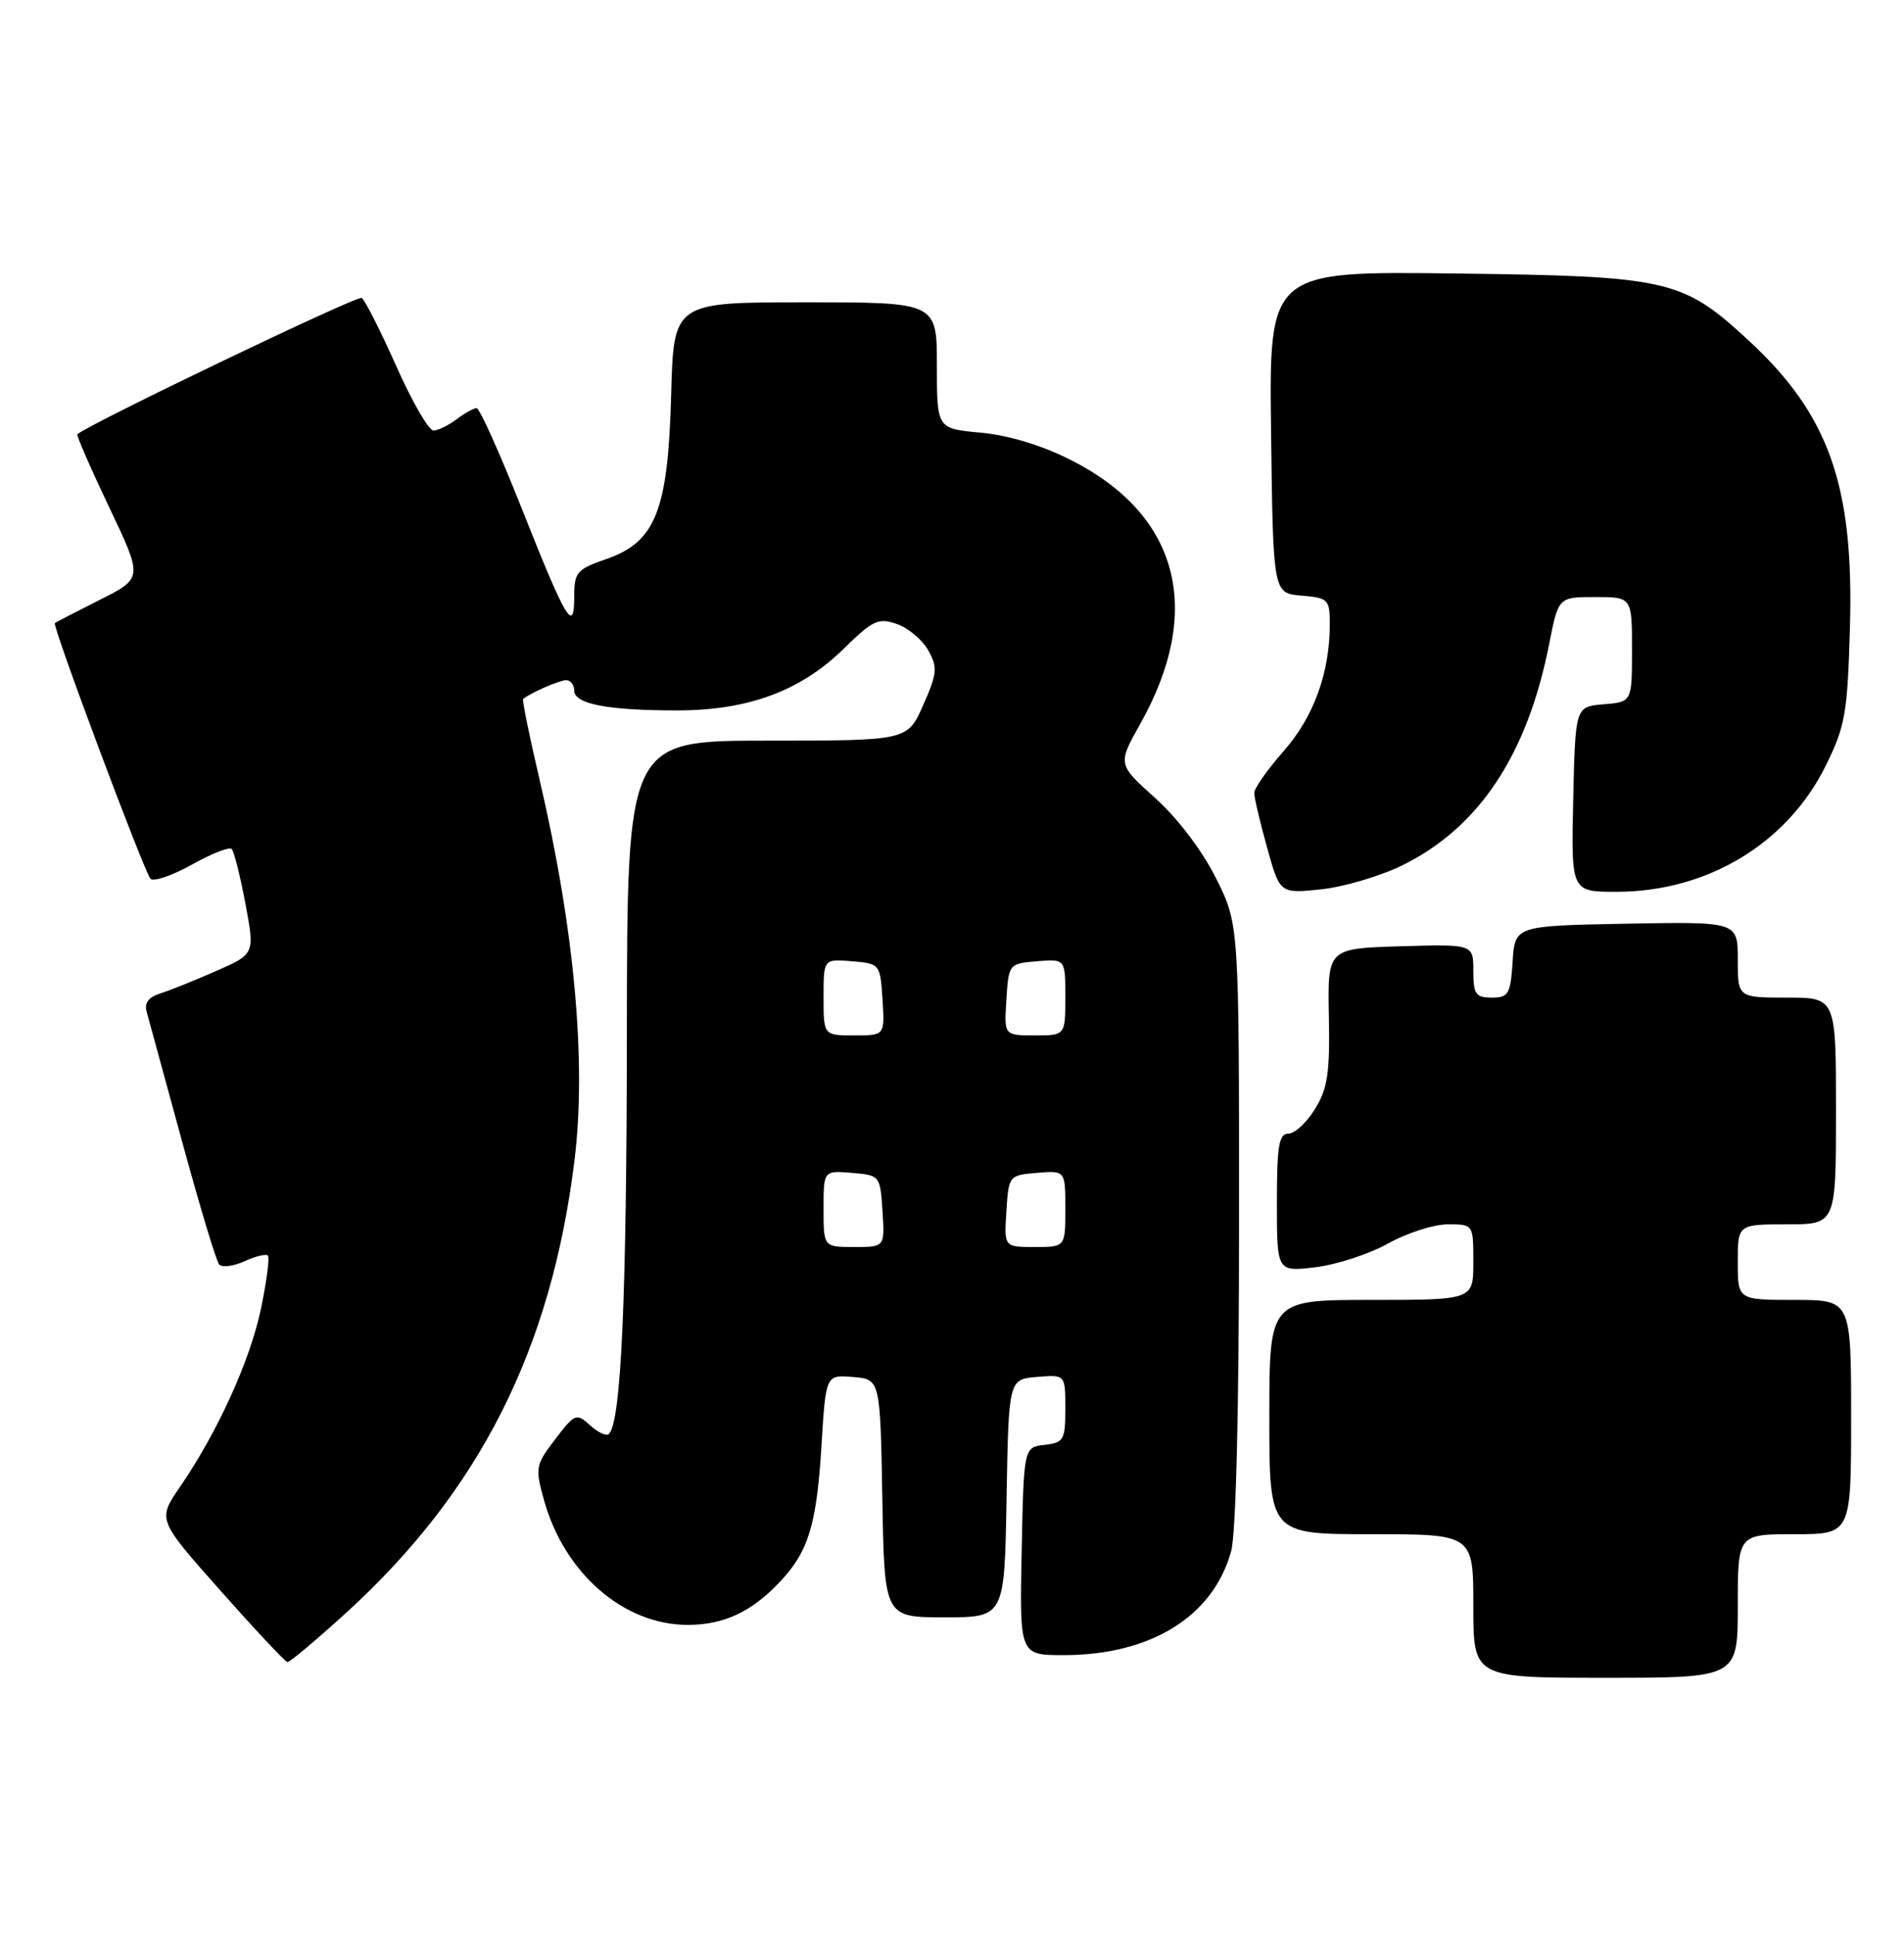 <?xml version="1.0" encoding="UTF-8" standalone="no"?>
<!DOCTYPE svg PUBLIC "-//W3C//DTD SVG 1.1//EN" "http://www.w3.org/Graphics/SVG/1.1/DTD/svg11.dtd" >
<svg xmlns="http://www.w3.org/2000/svg" xmlns:xlink="http://www.w3.org/1999/xlink" version="1.1" viewBox="0 0 252 256">
 <g >
 <path fill="currentColor"
d=" M 230.00 212.50 C 230.00 203.00 230.00 203.00 237.50 203.00 C 245.00 203.00 245.00 203.00 245.00 187.50 C 245.00 172.00 245.00 172.00 237.50 172.00 C 230.00 172.00 230.00 172.00 230.00 167.00 C 230.00 162.00 230.00 162.00 236.50 162.00 C 243.00 162.00 243.00 162.00 243.00 147.00 C 243.00 132.00 243.00 132.00 236.50 132.00 C 230.00 132.00 230.00 132.00 230.00 126.97 C 230.00 121.95 230.00 121.95 215.25 122.22 C 200.50 122.50 200.50 122.50 200.20 127.25 C 199.92 131.54 199.65 132.00 197.45 132.00 C 195.31 132.00 195.00 131.55 195.00 128.46 C 195.00 124.93 195.00 124.93 185.35 125.21 C 175.71 125.50 175.71 125.50 175.88 134.50 C 176.03 141.97 175.71 144.05 174.04 146.75 C 172.94 148.54 171.35 150.00 170.51 150.00 C 169.27 150.00 169.00 151.64 169.00 159.14 C 169.00 168.28 169.00 168.28 174.09 167.68 C 176.89 167.34 181.22 165.93 183.71 164.54 C 186.21 163.14 189.77 162.00 191.63 162.00 C 195.00 162.00 195.00 162.00 195.00 167.00 C 195.00 172.00 195.00 172.00 181.50 172.00 C 168.00 172.00 168.00 172.00 168.00 187.50 C 168.00 203.00 168.00 203.00 181.50 203.00 C 195.00 203.00 195.00 203.00 195.00 212.50 C 195.00 222.00 195.00 222.00 212.50 222.00 C 230.00 222.00 230.00 222.00 230.00 212.50 Z  M 45.88 213.34 C 63.52 197.24 72.97 178.49 76.04 153.50 C 77.64 140.45 76.02 122.84 71.40 103.10 C 70.06 97.38 69.09 92.60 69.24 92.48 C 70.27 91.65 74.06 90.00 74.93 90.00 C 75.52 90.00 76.00 90.62 76.00 91.38 C 76.00 93.15 80.41 94.00 89.61 94.00 C 99.03 94.00 105.97 91.43 111.68 85.83 C 115.53 82.05 116.26 81.71 118.71 82.57 C 120.21 83.09 122.08 84.66 122.86 86.06 C 124.12 88.31 124.05 89.09 122.19 93.29 C 120.11 98.00 120.11 98.00 101.56 98.00 C 83.00 98.00 83.00 98.00 82.97 136.75 C 82.94 171.84 82.21 188.13 80.59 189.74 C 80.27 190.06 79.15 189.54 78.11 188.60 C 76.28 186.94 76.09 187.02 73.47 190.45 C 70.87 193.86 70.80 194.22 72.02 198.56 C 74.72 208.20 82.57 215.00 91.01 215.00 C 95.78 215.00 99.44 213.30 103.19 209.34 C 107.01 205.30 108.09 201.77 108.73 191.20 C 109.30 181.90 109.30 181.90 112.90 182.20 C 116.50 182.50 116.50 182.50 116.78 198.25 C 117.05 214.00 117.05 214.00 125.00 214.00 C 132.95 214.00 132.95 214.00 133.22 198.25 C 133.50 182.50 133.50 182.50 137.25 182.19 C 141.00 181.88 141.00 181.88 141.00 186.37 C 141.00 190.53 140.80 190.89 138.25 191.18 C 135.50 191.50 135.50 191.50 135.22 205.25 C 134.94 219.00 134.94 219.00 140.79 219.00 C 152.30 219.00 160.55 213.89 162.94 205.28 C 163.59 202.94 163.99 186.45 163.99 161.91 C 164.00 122.32 164.00 122.32 160.94 116.20 C 159.13 112.57 155.86 108.26 152.90 105.60 C 147.92 101.12 147.92 101.12 150.90 95.81 C 159.38 80.74 156.05 68.09 141.70 60.85 C 137.88 58.92 133.45 57.58 129.81 57.25 C 124.00 56.72 124.00 56.72 124.00 48.36 C 124.00 40.00 124.00 40.00 106.58 40.00 C 89.16 40.00 89.16 40.00 88.83 52.25 C 88.42 67.56 86.78 71.71 80.25 73.97 C 76.35 75.32 76.00 75.72 76.00 78.92 C 76.00 83.91 74.97 82.19 69.04 67.25 C 66.15 59.96 63.47 54.00 63.08 54.00 C 62.70 54.00 61.51 54.66 60.44 55.47 C 59.37 56.28 58.00 56.95 57.38 56.97 C 56.76 56.99 54.54 53.15 52.45 48.45 C 50.35 43.74 48.29 39.68 47.87 39.42 C 47.29 39.06 11.77 56.10 10.24 57.46 C 10.09 57.59 11.98 61.93 14.44 67.10 C 18.92 76.50 18.92 76.50 13.21 79.37 C 10.07 80.95 7.39 82.33 7.26 82.45 C 6.88 82.77 19.09 115.40 19.92 116.28 C 20.32 116.70 22.78 115.86 25.38 114.41 C 27.98 112.96 30.36 112.02 30.66 112.33 C 30.97 112.64 31.79 115.89 32.48 119.56 C 33.73 126.23 33.73 126.23 28.61 128.48 C 25.80 129.72 22.47 131.05 21.21 131.45 C 19.69 131.92 19.08 132.72 19.40 133.83 C 19.66 134.75 21.77 142.47 24.09 151.00 C 26.41 159.53 28.62 166.86 29.00 167.30 C 29.38 167.74 30.89 167.55 32.35 166.89 C 33.81 166.22 35.21 165.88 35.46 166.13 C 35.71 166.38 35.29 169.54 34.54 173.16 C 33.10 180.04 28.80 189.49 23.79 196.79 C 20.85 201.08 20.85 201.08 29.17 210.46 C 33.75 215.62 37.74 219.88 38.04 219.92 C 38.34 219.96 41.86 217.00 45.88 213.34 Z  M 185.57 114.51 C 195.74 109.53 202.15 99.88 205.04 85.20 C 206.26 79.00 206.26 79.00 211.13 79.00 C 216.00 79.00 216.00 79.00 216.00 85.94 C 216.00 92.88 216.00 92.88 212.25 93.19 C 208.50 93.50 208.50 93.50 208.22 105.75 C 207.94 118.00 207.94 118.00 213.93 118.00 C 225.99 118.00 236.60 111.59 241.69 101.22 C 244.24 96.04 244.53 94.31 244.85 82.84 C 245.36 64.15 242.04 54.82 231.37 44.99 C 222.66 36.96 220.82 36.54 192.73 36.19 C 167.96 35.87 167.96 35.87 168.23 57.19 C 168.50 78.50 168.50 78.50 172.25 78.81 C 175.81 79.10 176.00 79.30 176.00 82.62 C 176.00 89.02 173.87 94.87 169.88 99.40 C 167.75 101.82 166.00 104.31 166.00 104.92 C 166.00 105.53 166.76 108.78 167.70 112.13 C 169.39 118.24 169.39 118.24 174.81 117.68 C 177.79 117.37 182.63 115.95 185.57 114.51 Z  M 109.00 159.94 C 109.00 154.88 109.00 154.88 112.75 155.19 C 116.46 155.50 116.50 155.55 116.80 160.25 C 117.11 165.00 117.11 165.00 113.05 165.00 C 109.00 165.00 109.00 165.00 109.00 159.94 Z  M 133.20 160.25 C 133.50 155.55 133.54 155.50 137.25 155.19 C 141.00 154.88 141.00 154.88 141.00 159.94 C 141.00 165.00 141.00 165.00 136.95 165.00 C 132.89 165.00 132.89 165.00 133.20 160.25 Z  M 109.00 131.94 C 109.00 126.88 109.00 126.88 112.75 127.19 C 116.46 127.50 116.50 127.55 116.80 132.25 C 117.11 137.00 117.11 137.00 113.05 137.00 C 109.00 137.00 109.00 137.00 109.00 131.94 Z  M 133.20 132.25 C 133.50 127.55 133.54 127.50 137.25 127.19 C 141.00 126.88 141.00 126.88 141.00 131.94 C 141.00 137.00 141.00 137.00 136.95 137.00 C 132.89 137.00 132.89 137.00 133.20 132.25 Z "/>
</g>
</svg>